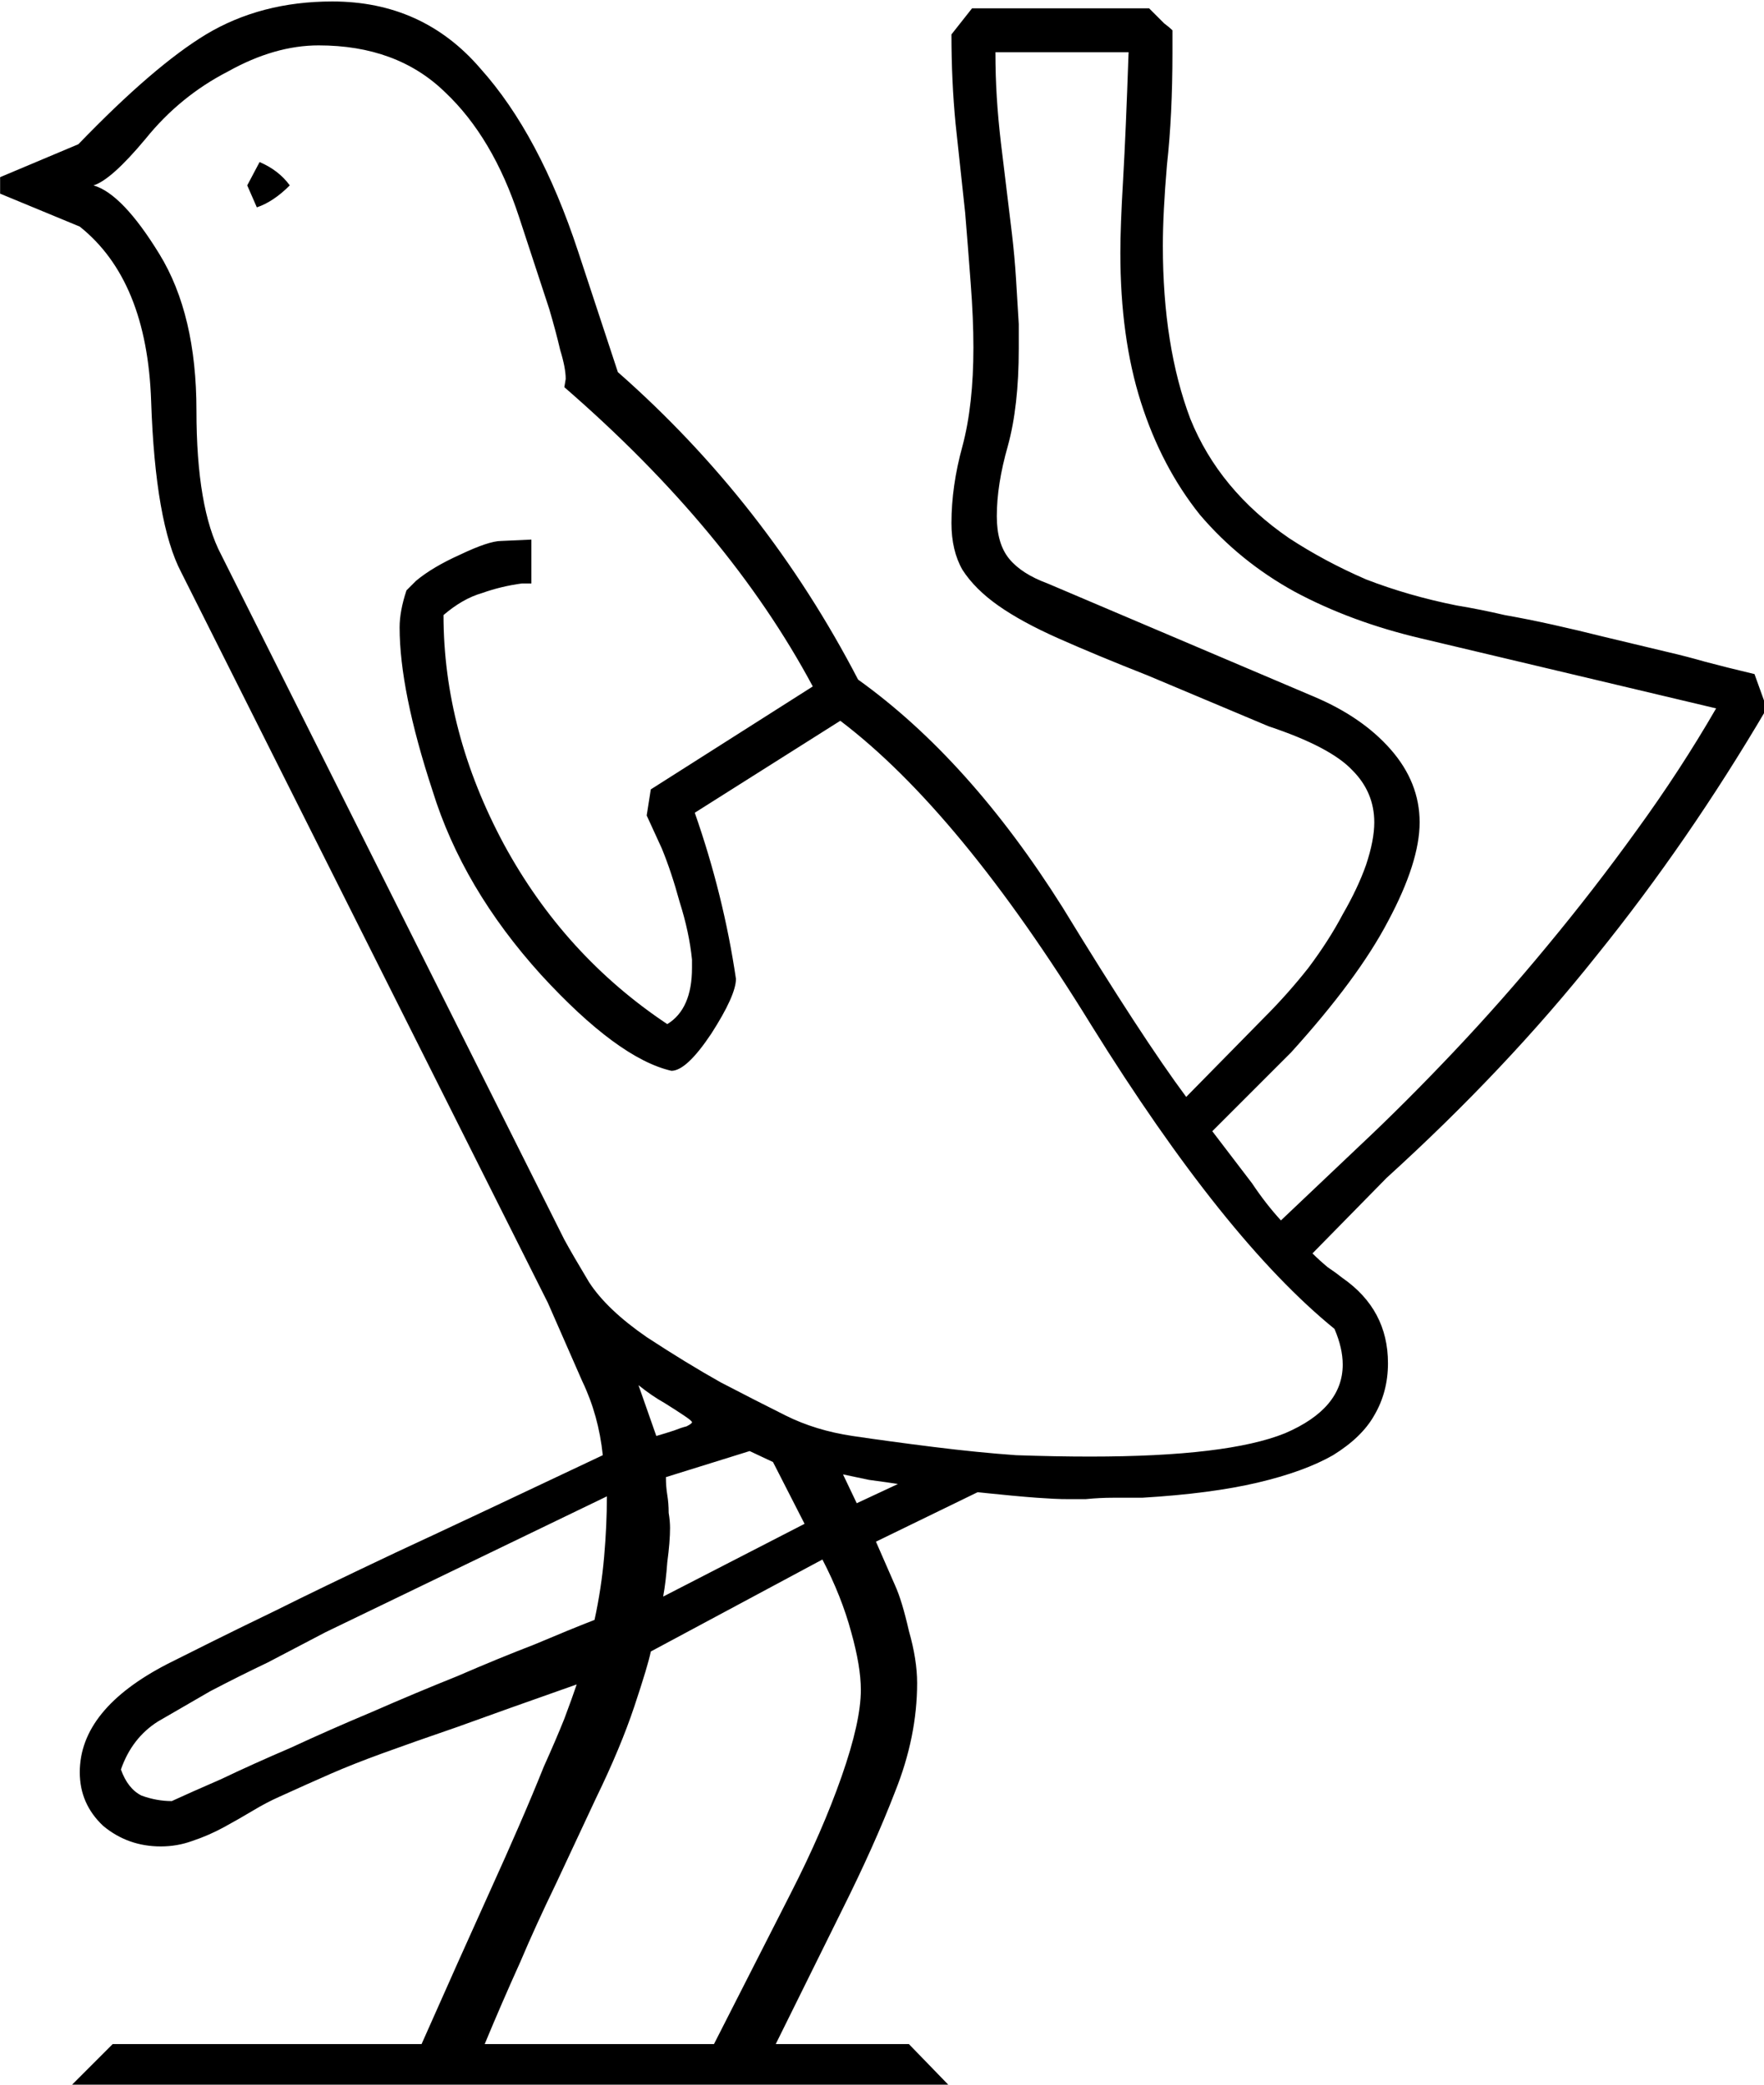 <?xml version="1.0" encoding="UTF-8" standalone="no"?>
<!-- Created with Inkscape (http://www.inkscape.org/) -->

<svg
   xmlns:dc="http://purl.org/dc/elements/1.1/"
   xmlns:cc="http://creativecommons.org/ns#"
   xmlns:rdf="http://www.w3.org/1999/02/22-rdf-syntax-ns#"
   xmlns:svg="http://www.w3.org/2000/svg"
   xmlns="http://www.w3.org/2000/svg"
   xmlns:sodipodi="http://sodipodi.sourceforge.net/DTD/sodipodi-0.dtd"
   xmlns:inkscape="http://www.inkscape.org/namespaces/inkscape"
   width="31.924mm"
   height="37.728mm"
   viewBox="0 0 31.924 37.728"
   version="1.1"
   id="svg16006"
   inkscape:version="0.92.4 (5da689c313, 2019-01-14)"
   sodipodi:docname="G46.svg">
  <defs
     id="defs16000" />
  <sodipodi:namedview
     id="base"
     pagecolor="#ffffff"
     bordercolor="#666666"
     borderopacity="1.0"
     inkscape:pageopacity="0.0"
     inkscape:pageshadow="2"
     inkscape:zoom="0.35"
     inkscape:cx="-334.6875"
     inkscape:cy="-356.26047"
     inkscape:document-units="mm"
     inkscape:current-layer="layer1"
     showgrid="false"
     fit-margin-top="0"
     fit-margin-left="0"
     fit-margin-right="0"
     fit-margin-bottom="0"
     inkscape:window-width="1920"
     inkscape:window-height="1017"
     inkscape:window-x="-8"
     inkscape:window-y="-8"
     inkscape:window-maximized="1" />
  <g
     inkscape:label="Layer 1"
     inkscape:groupmode="layer"
     id="layer1"
     transform="translate(-1.24,-16.845)">
    <g
       aria-label="𓅶"
       transform="scale(0.265)"
       style="font-style:normal;font-variant:normal;font-weight:normal;font-stretch:normal;font-size:192px;line-height:1.25;font-family:sans-serif;-inkscape-font-specification:sans-serif;font-variant-ligatures:normal;font-variant-caps:normal;font-variant-numeric:normal;font-feature-settings:normal;text-align:start;letter-spacing:0px;word-spacing:0px;writing-mode:lr-tb;text-anchor:start;fill:#000000;fill-opacity:1;stroke:none"
       id="flowRoot16551">
      <path
         d="M 40.969,103.415 H 40.312 q -1.406,0.188 -2.719,0.656 -1.312,0.375 -2.625,1.5 0,7.969 4.125,15.656 4.125,7.594 11.156,12.281 1.688,-1.031 1.688,-3.844 v -0.562 q -0.188,-1.875 -0.844,-3.938 -0.562,-2.062 -1.219,-3.656 l -1.031,-2.25 0.281,-1.781 11.062,-7.031 Q 54.469,99.759 43.219,90.009 l 0.094,-0.562 q 0,-0.75 -0.375,-1.969 -0.281,-1.219 -0.75,-2.812 l -2.062,-6.281 q -1.781,-5.438 -5.062,-8.531 -3.281,-3.188 -8.625,-3.188 -3,0 -6.188,1.781 -3.281,1.688 -5.625,4.594 -2.344,2.812 -3.562,3.188 1.969,0.562 4.5,4.688 2.531,4.125 2.531,10.688 0,6.656 1.688,9.844 l 23.438,46.781 q 0.562,1.031 1.688,2.906 1.219,1.875 3.938,3.75 2.719,1.781 5.062,3.094 2.344,1.219 4.406,2.25 2.062,1.031 4.594,1.406 2.531,0.375 5.531,0.75 3,0.375 5.625,0.562 2.719,0.094 5.062,0.094 9.375,0 13.312,-1.594 3.938,-1.688 3.938,-4.688 0,-1.125 -0.562,-2.438 -7.5,-6.094 -16.594,-20.719 -9,-14.625 -17.156,-20.812 l -9.938,6.281 q 1.969,5.625 2.812,11.344 0,1.125 -1.688,3.75 -1.688,2.531 -2.719,2.531 -3.656,-0.844 -8.906,-6.562 -5.344,-5.906 -7.406,-12.562 -2.25,-6.844 -2.25,-11.156 0,-1.125 0.469,-2.531 l 0.656,-0.656 q 1.125,-0.938 3,-1.781 1.969,-0.938 2.812,-0.938 l 2.062,-0.094 z m 51.844,32.062 -5.344,5.344 2.719,3.562 q 0.938,1.406 1.969,2.531 l 5.438,-5.156 q 3.094,-2.906 6.375,-6.375 3.281,-3.469 6.375,-7.219 3.188,-3.844 6.094,-7.875 3,-4.125 5.438,-8.344 l -20.156,-4.781 q -4.781,-1.125 -8.625,-3.188 -3.75,-2.062 -6.469,-5.25 -2.625,-3.281 -4.031,-7.688 -1.406,-4.406 -1.406,-10.219 0,-1.781 0.188,-4.969 0.188,-3.281 0.375,-8.719 h -9.094 q 0,1.594 0.094,3.094 0.094,1.5 0.281,3.094 l 0.75,6.188 q 0.188,1.594 0.281,3.094 0.094,1.5 0.188,3.094 v 1.688 q 0,3.938 -0.75,6.656 -0.75,2.625 -0.75,4.781 0,1.875 0.844,2.906 0.844,1.031 2.625,1.688 l 18.094,7.688 q 3.375,1.406 5.344,3.656 1.969,2.25 1.969,4.969 0,2.719 -2.156,6.75 -2.062,3.938 -6.656,9 z m -76.406,51.094 q 1.219,-0.562 3.375,-1.5 2.156,-1.031 4.781,-2.156 2.625,-1.219 5.531,-2.438 3,-1.312 5.812,-2.438 2.812,-1.219 5.25,-2.156 2.438,-1.031 4.125,-1.688 0.469,-2.156 0.656,-4.312 0.188,-2.156 0.188,-4.125 l -19.219,9.281 q -1.969,1.031 -3.938,2.062 -1.969,0.938 -3.938,1.969 l -3.562,2.062 q -1.781,1.125 -2.531,3.281 0.469,1.312 1.406,1.781 1.031,0.375 2.062,0.375 z m 6,-111.938 q 1.312,0.562 2.062,1.594 -1.125,1.125 -2.25,1.5 l -0.656,-1.5 z M 66,164.915 q -0.562,-0.094 -1.969,-0.281 -1.312,-0.281 -1.781,-0.375 l 0.938,1.969 z m -1.5,3.938 1.312,3 q 0.469,1.031 0.938,3.094 0.562,1.969 0.562,3.562 0,3.656 -1.5,7.406 -1.406,3.656 -3.656,8.156 l -4.5,9.094 H 66.75 l 3,3.094 H 9.281 L 12.375,203.165 H 33.469 Q 36,197.447 38.25,192.478 q 0.938,-2.062 1.875,-4.219 0.938,-2.156 1.688,-4.031 0.844,-1.875 1.406,-3.281 0.562,-1.5 0.844,-2.344 -5.062,1.781 -8.156,2.906 -3,1.031 -5.062,1.781 -2.062,0.75 -3.562,1.406 -1.5,0.656 -3.562,1.594 -0.844,0.375 -1.781,0.938 -0.938,0.562 -1.969,1.125 -1.031,0.562 -2.156,0.938 -1.031,0.375 -2.156,0.375 -2.25,0 -3.938,-1.406 -1.594,-1.5 -1.594,-3.656 0,-4.312 6,-7.406 1.5,-0.75 3,-1.5 1.5,-0.75 4.406,-2.156 3,-1.5 8.156,-3.938 5.25,-2.438 14.156,-6.656 -0.281,-2.719 -1.406,-5.062 -1.031,-2.344 -2.344,-5.344 L 17.062,102.665 Q 15.281,99.29 15,90.947 q -0.281,-8.25 -4.875,-11.906 l -5.438,-2.25 v -1.125 l 5.344,-2.25 q 5.156,-5.344 8.719,-7.5 3.75,-2.25 8.625,-2.25 6.188,0 10.125,4.594 4.031,4.5 6.656,12.469 l 2.719,8.25 q 10.125,8.906 16.406,21 7.594,5.438 13.969,15.562 5.438,8.906 8.438,12.938 l 5.344,-5.438 q 1.594,-1.594 3,-3.375 1.406,-1.875 2.344,-3.656 1.031,-1.781 1.594,-3.375 0.562,-1.688 0.562,-2.906 0,-2.062 -1.5,-3.562 -1.5,-1.594 -5.719,-3 l -8.25,-3.469 q -3.562,-1.406 -6.094,-2.531 -2.531,-1.125 -4.125,-2.25 -1.594,-1.125 -2.438,-2.438 -0.75,-1.312 -0.75,-3.188 0,-2.531 0.75,-5.25 0.75,-2.812 0.75,-6.75 0,-1.969 -0.188,-4.406 -0.188,-2.531 -0.375,-4.781 l -0.656,-6.094 q -0.281,-2.906 -0.281,-6.094 l 1.406,-1.781 h 12.094 q 0.75,0.75 1.031,1.031 0.375,0.281 0.562,0.469 v 1.5 q 0,4.312 -0.375,7.688 -0.281,3.281 -0.281,5.531 0,6.844 1.875,11.812 1.969,4.875 6.75,8.156 2.438,1.594 5.25,2.812 2.906,1.125 6.188,1.781 1.688,0.281 3.281,0.656 1.594,0.281 3.281,0.656 1.688,0.375 3.562,0.844 1.969,0.469 4.312,1.031 1.219,0.281 2.531,0.656 1.406,0.375 3.375,0.844 l 0.844,2.344 q -5.344,9.094 -11.625,16.875 -6.188,7.781 -14.344,15.188 l -5.062,5.156 q 0.469,0.469 1.031,0.938 0.562,0.375 1.031,0.75 3.094,2.156 3.094,5.812 0,1.969 -0.938,3.562 -0.844,1.5 -2.812,2.719 -1.969,1.125 -5.156,1.875 -3.188,0.75 -7.875,1.031 -1.031,0 -1.969,0 -0.938,0 -1.875,0.094 H 77.25 q -0.375,0 -1.781,-0.094 -1.312,-0.094 -4.031,-0.375 z m -15.375,7.5 q -0.188,0.938 -1.125,3.75 -0.938,2.812 -2.625,6.281 -1.312,2.812 -2.719,5.812 -1.406,2.906 -2.438,5.344 -1.312,2.906 -2.438,5.625 H 53.438 l 5.25,-10.312 q 2.156,-4.219 3.469,-7.969 1.312,-3.75 1.312,-5.906 0,-1.594 -0.656,-3.938 -0.656,-2.438 -1.969,-4.969 z m 10.5,-8.719 -2.156,-4.219 -1.594,-0.75 -5.719,1.781 q 0,0.656 0.094,1.219 0.094,0.562 0.094,1.219 0.094,0.562 0.094,1.031 0,0.938 -0.188,2.344 -0.094,1.312 -0.281,2.344 z m -10.125,-6 q 0.656,-0.188 1.219,-0.375 0.469,-0.188 0.844,-0.281 0.375,-0.188 0.375,-0.281 0,-0.094 -0.562,-0.469 -0.562,-0.375 -1.312,-0.844 -0.844,-0.469 -1.781,-1.219 z"
         id="path16559"
         inkscape:connector-curvature="0" />
    </g>
  </g>
</svg>
